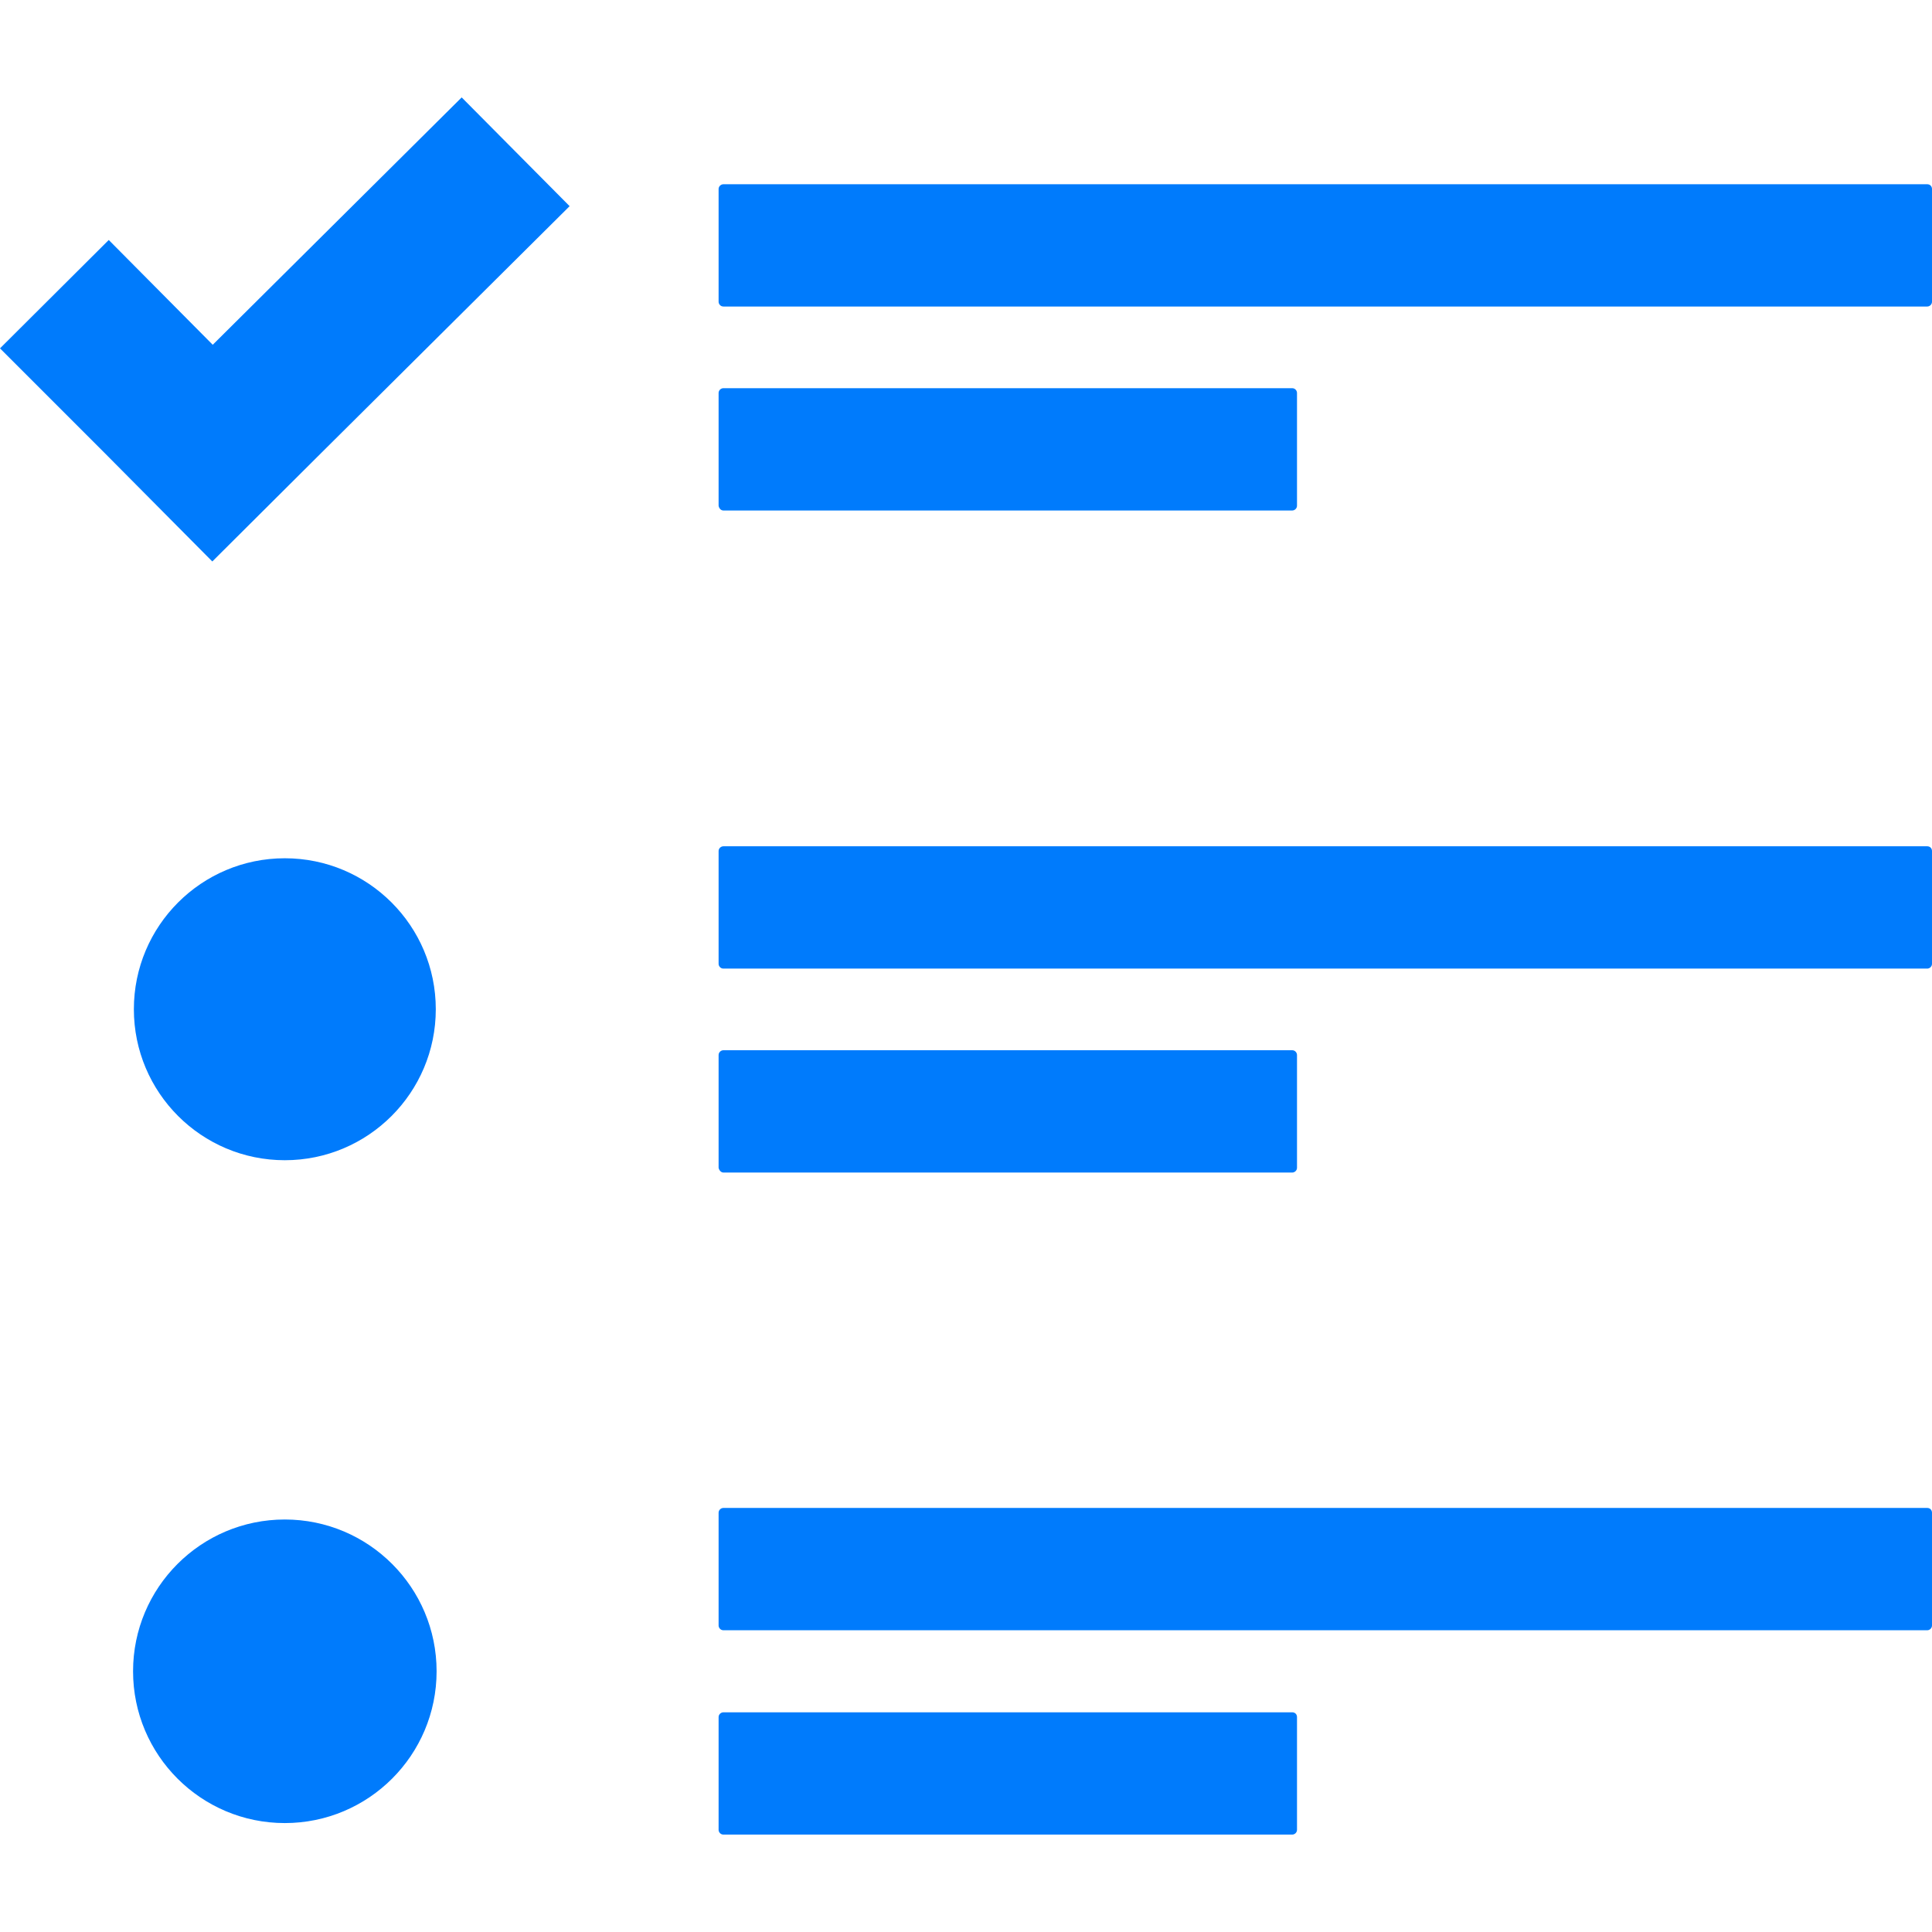 <svg width="55" height="55" viewBox="0 0 55 55" fill="none" xmlns="http://www.w3.org/2000/svg">
<path d="M54.864 5.245H20.594C20.526 5.245 20.457 5.302 20.457 5.381V8.59C20.457 8.658 20.514 8.726 20.594 8.726H54.864C54.932 8.726 55 8.67 55 8.59V5.381C55 5.302 54.943 5.245 54.864 5.245Z" fill="#007BFC"/>
<path d="M8.108 33.029C10.482 33.029 12.406 31.104 12.406 28.731C12.406 26.357 10.482 24.433 8.108 24.433C5.735 24.433 3.811 26.357 3.811 28.731C3.811 31.104 5.735 33.029 8.108 33.029Z" fill="#007BFC"/>
<path d="M8.108 51.899C10.494 51.899 12.429 49.964 12.429 47.578C12.429 45.192 10.494 43.257 8.108 43.257C5.722 43.257 3.788 45.192 3.788 47.578C3.788 49.964 5.722 51.899 8.108 51.899Z" fill="#007BFC"/>
<path d="M20.594 14.533H36.787C36.855 14.533 36.923 14.476 36.923 14.396V11.187C36.923 11.119 36.867 11.051 36.787 11.051H20.594C20.526 11.051 20.457 11.108 20.457 11.187V14.396C20.469 14.476 20.526 14.533 20.594 14.533Z" fill="#007BFC"/>
<path d="M54.864 24.092H20.594C20.526 24.092 20.457 24.149 20.457 24.228V27.438C20.457 27.506 20.514 27.574 20.594 27.574H54.864C54.932 27.574 55 27.517 55 27.438V24.228C55 24.149 54.943 24.092 54.864 24.092Z" fill="#007BFC"/>
<path d="M20.594 33.38H36.787C36.855 33.38 36.923 33.323 36.923 33.244V30.035C36.923 29.966 36.867 29.898 36.787 29.898H20.594C20.526 29.898 20.457 29.955 20.457 30.035V33.244C20.469 33.312 20.526 33.38 20.594 33.38Z" fill="#007BFC"/>
<path d="M54.864 42.928H20.594C20.526 42.928 20.457 42.985 20.457 43.065V46.274C20.457 46.342 20.514 46.41 20.594 46.41H54.864C54.932 46.41 55 46.353 55 46.274V43.065C55 42.985 54.943 42.928 54.864 42.928Z" fill="#007BFC"/>
<path d="M36.787 48.746H20.594C20.526 48.746 20.457 48.803 20.457 48.882V52.091C20.457 52.159 20.514 52.227 20.594 52.227H36.787C36.855 52.227 36.923 52.171 36.923 52.091V48.882C36.923 48.803 36.867 48.746 36.787 48.746Z" fill="#007BFC"/>
<path d="M6.056 9.815L3.096 6.832L0 9.917L2.971 12.888L6.044 15.984L9.129 12.911L16.216 5.869L13.143 2.773L6.056 9.815Z" fill="#007BFC"/>
</svg>
